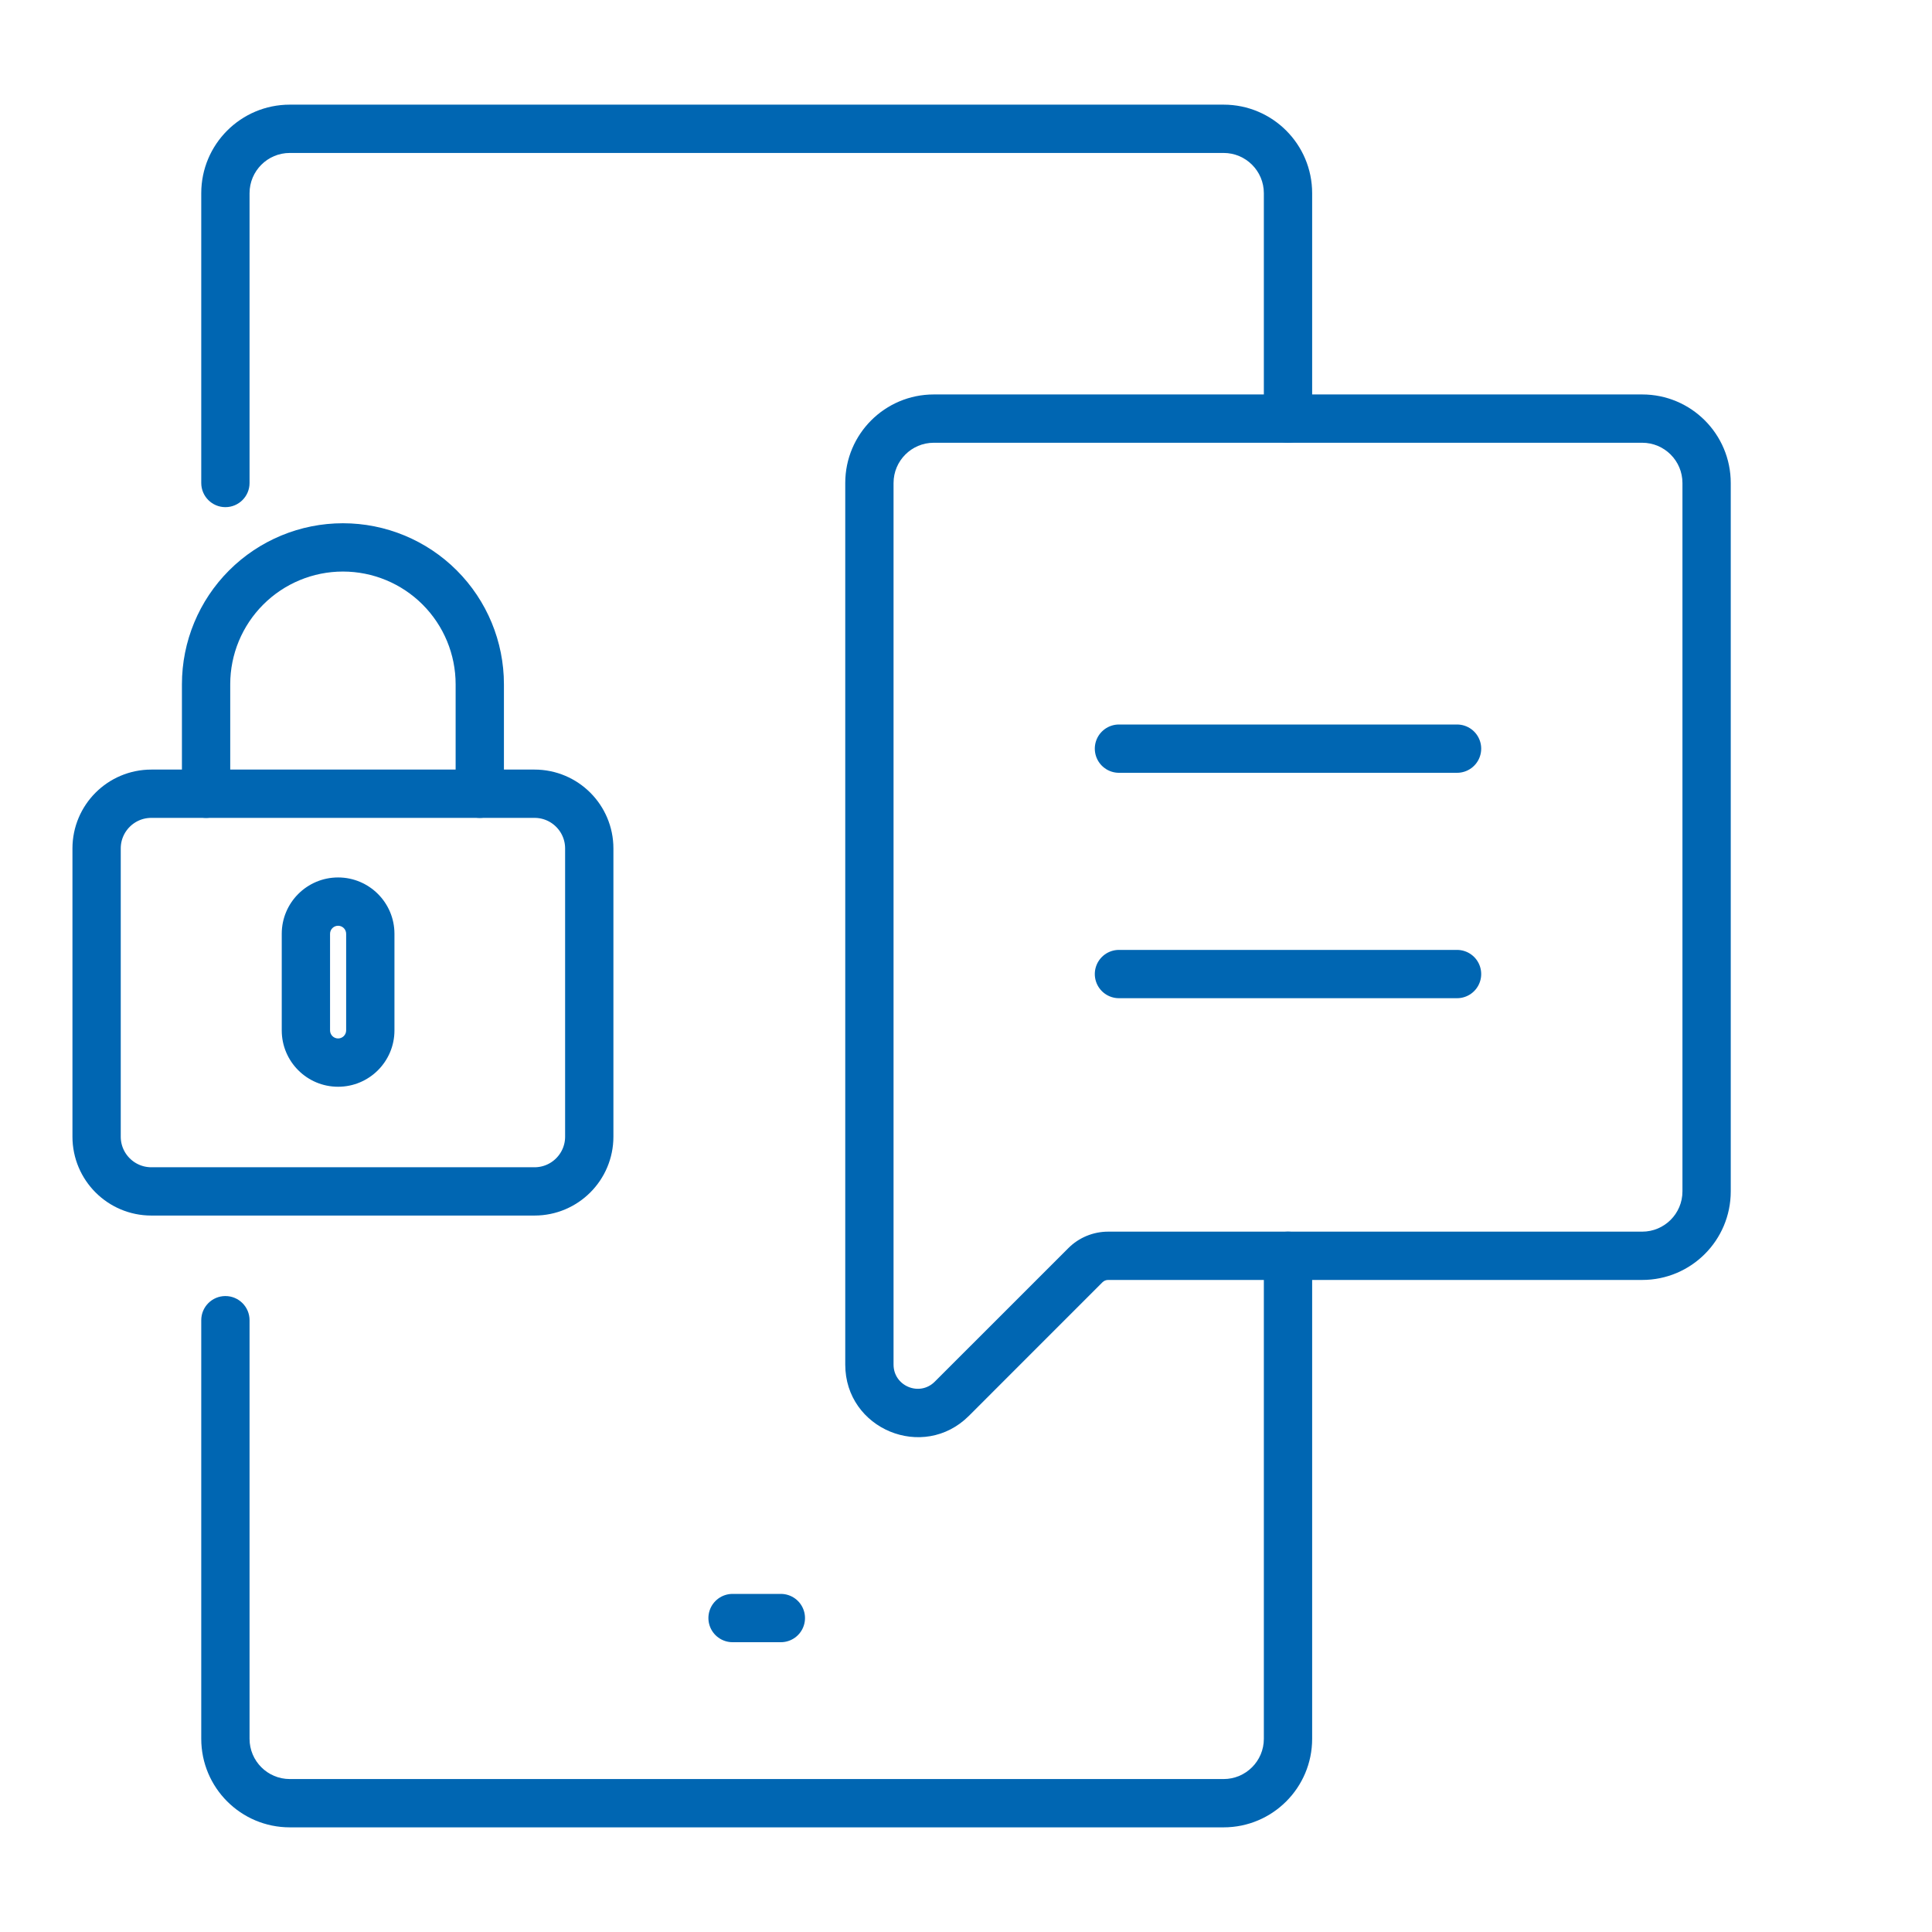 <svg width="60" height="60" viewBox="0 0 60 60" fill="none" xmlns="http://www.w3.org/2000/svg">
<path d="M16.6 24.65H4.7C3.761 24.65 3 25.411 3 26.35V35.3C3 36.239 3.761 37 4.7 37H16.6C17.539 37 18.3 36.239 18.3 35.3V26.35C18.3 25.411 17.539 24.65 16.6 24.65Z" stroke="#0066B2" stroke-width="1.5" stroke-linecap="round" stroke-linejoin="round"/>
<path d="M6.4 24.65V21.25C6.4 20.123 6.848 19.042 7.645 18.245C8.442 17.448 9.523 17 10.65 17C11.777 17 12.858 17.448 13.655 18.245C14.452 19.042 14.9 20.123 14.9 21.25V24.65" stroke="#0066B2" stroke-width="1.5" stroke-linecap="round" stroke-linejoin="round"/>
<path d="M10.75 29V32H12.25V29H10.75ZM10.25 32V29H8.75V32H10.25ZM10.5 32.25C10.362 32.25 10.25 32.138 10.25 32H8.75C8.75 32.967 9.534 33.75 10.5 33.75V32.25ZM10.75 32C10.75 32.138 10.638 32.25 10.5 32.25V33.75C11.466 33.75 12.25 32.967 12.25 32H10.75ZM10.5 28.75C10.638 28.75 10.75 28.862 10.75 29H12.25C12.25 28.034 11.466 27.25 10.5 27.25V28.75ZM10.5 27.25C9.534 27.25 8.75 28.034 8.75 29H10.25C10.25 28.862 10.362 28.75 10.5 28.75V27.25Z" fill="#0066B2"/>
<path d="M6.25 15C6.25 15.414 6.586 15.75 7 15.75C7.414 15.75 7.75 15.414 7.75 15H6.25ZM7.75 41C7.75 40.586 7.414 40.25 7 40.25C6.586 40.25 6.25 40.586 6.25 41H7.75ZM39.25 13C39.25 13.414 39.586 13.75 40 13.75C40.414 13.75 40.75 13.414 40.75 13H39.25ZM40.75 39C40.75 38.586 40.414 38.25 40 38.25C39.586 38.25 39.25 38.586 39.25 39H40.75ZM9 4.75H38V3.25H9V4.75ZM38 55.25H9V56.75H38V55.25ZM9 55.25C8.31 55.25 7.75 54.69 7.75 54H6.25C6.25 55.519 7.481 56.75 9 56.75V55.25ZM39.25 54C39.25 54.69 38.69 55.25 38 55.25V56.75C39.519 56.75 40.75 55.519 40.75 54H39.25ZM38 4.75C38.69 4.75 39.25 5.31 39.25 6H40.75C40.75 4.481 39.519 3.25 38 3.25V4.75ZM9 3.25C7.481 3.25 6.25 4.481 6.25 6H7.75C7.75 5.31 8.31 4.75 9 4.75V3.25ZM7.75 15V6H6.25V15H7.75ZM7.75 54V41H6.25V54H7.75ZM39.25 6V13H40.75V6H39.25ZM39.25 39V54H40.75V39H39.25Z" fill="#0066B2"/>
<path d="M29.561 43.439L30.091 43.97H30.091L29.561 43.439ZM33.707 39.293L33.177 38.763L33.707 39.293ZM29 13.75H51V12.25H29V13.75ZM52.25 15V37H53.75V15H52.25ZM52.25 37C52.25 37.69 51.69 38.25 51 38.25V39.75C52.519 39.75 53.75 38.519 53.75 37H52.25ZM51 13.75C51.69 13.75 52.25 14.31 52.25 15H53.75C53.75 13.481 52.519 12.25 51 12.25V13.75ZM29 12.25C27.481 12.25 26.25 13.481 26.25 15H27.75C27.75 14.31 28.31 13.75 29 13.75V12.25ZM51 38.25H34.414V39.75H51V38.25ZM30.091 43.97L34.237 39.823L33.177 38.763L29.03 42.909L30.091 43.97ZM34.414 38.25C33.95 38.25 33.505 38.434 33.177 38.763L34.237 39.823C34.284 39.776 34.348 39.75 34.414 39.75V38.25ZM26.25 42.379C26.25 44.383 28.674 45.387 30.091 43.97L29.03 42.909C28.558 43.382 27.75 43.047 27.75 42.379H26.25ZM27.75 42.379V15H26.25V42.379H27.75Z" fill="#0066B2"/>
<line x1="22.75" y1="50.25" x2="24.25" y2="50.25" stroke="#0066B2" stroke-width="1.5" stroke-linecap="round"/>
<line x1="34.75" y1="30.25" x2="45.25" y2="30.25" stroke="#0066B2" stroke-width="1.5" stroke-linecap="round"/>
<line x1="34.75" y1="23.25" x2="45.25" y2="23.25" stroke="#0066B2" stroke-width="1.5" stroke-linecap="round"/>
</svg>
